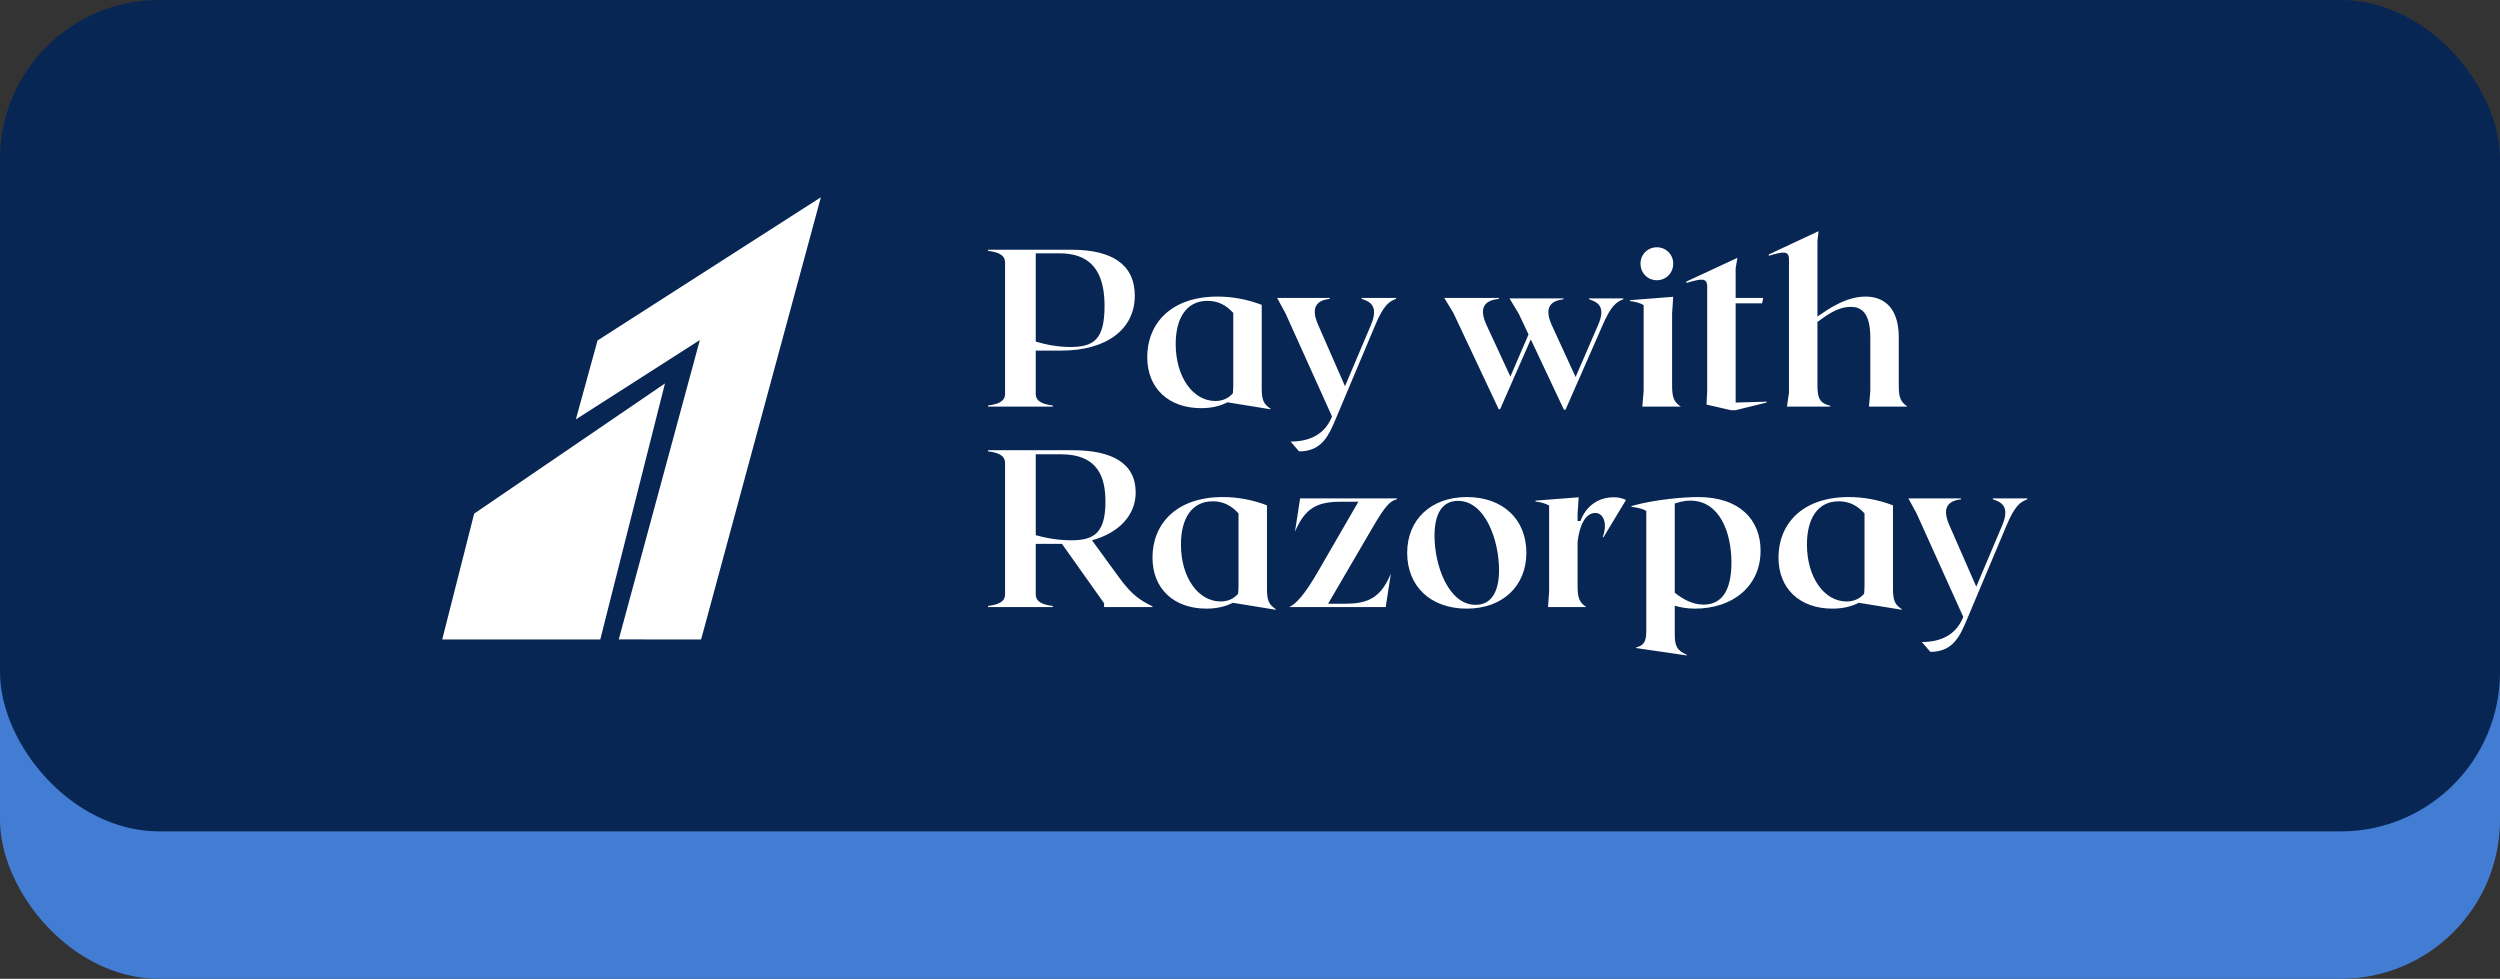 <svg width="424" height="166" viewBox="0 0 424 166" fill="none" xmlns="http://www.w3.org/2000/svg">
<rect x="0" y="0" width="424" height="166" fill="#333333" stroke="none"/>
<rect y="25" width="424" height="141" rx="27" fill="#437DD3"/>
<rect width="424" height="141" rx="27" fill="#072654"/>
<g clip-path="url(#clip0_91_142)">
<path d="M101.342 57.743L97.665 71.127L118.695 57.668L104.942 108.443L118.907 108.458L139.219 33.458L101.342 57.743Z" fill="white"/>
<path d="M80.416 87.113L75 108.458H101.807L112.777 65.033L80.416 87.113Z" fill="white"/>
</g>
<path d="M181.782 42.358H167.57V42.548C169.128 42.738 170.458 43.156 170.458 44.524V66.792C170.458 68.16 169.128 68.578 167.57 68.768V68.958H178.552V68.768C176.994 68.578 175.664 68.16 175.664 66.792V59.458H180.034C187.558 59.458 192.46 55.924 192.46 50.148C192.46 44.828 188.546 42.358 181.782 42.358ZM181.478 58.85C179.578 58.85 177.602 58.508 175.664 57.938V42.966H179.692C186.152 42.966 187.33 47.564 187.33 51.934C187.33 57.71 185.392 58.85 181.478 58.85ZM213.989 65.842V51.706C211.557 50.756 208.935 50.3 206.503 50.3C198.447 50.3 194.571 55.012 194.571 60.56C194.571 65.842 198.181 69.224 203.729 69.224C205.515 69.224 207.035 68.844 208.251 68.198C208.251 68.236 208.213 68.236 208.213 68.236L215.471 69.414V69.3C214.331 68.54 213.989 67.894 213.989 65.842ZM199.397 58.356C199.397 53.948 201.221 51.022 204.793 51.022C206.617 51.022 207.985 51.782 209.163 53.074V65.348C209.163 65.918 209.125 66.336 209.087 66.716C208.327 67.552 207.377 68.008 206.123 68.008C202.285 68.008 199.397 63.866 199.397 58.356ZM230.926 50.528V50.68C232.294 51.136 233.89 51.82 232.522 55.088L228.114 65.5L223.554 55.088C222.11 51.82 223.63 50.908 225.53 50.68V50.528H216.6L218.006 53.112L225.91 70.63L225.834 70.82C224.58 73.746 222.034 74.886 218.88 74.886L220.324 76.558C224.238 76.558 225.378 73.784 226.556 71.01L233.244 55.126C234.65 51.782 235.562 51.136 236.778 50.68V50.528H230.926ZM269.5 50.604V50.756C270.868 51.212 272.464 51.896 271.02 55.164L267.22 63.942L263.192 55.164C261.71 51.896 263.268 50.984 265.168 50.756V50.604H256.01L257.568 53.188L259.24 56.722L256.162 63.866L252.096 55.088C250.614 51.82 252.172 50.908 254.224 50.68V50.528H244.952L246.51 53.112L254.186 69.414H254.414L259.62 57.558L265.244 69.49H265.51L271.78 55.202C273.186 51.934 274.098 51.212 275.314 50.756V50.604H269.5ZM281.004 47.526C282.562 47.526 283.778 46.31 283.778 44.714C283.778 43.156 282.562 41.94 281.004 41.94C279.446 41.94 278.23 43.156 278.23 44.714C278.23 46.31 279.446 47.526 281.004 47.526ZM278.534 68.958H285.07C283.93 68.198 283.588 67.476 283.588 65.424V53.15L283.778 50.338L276.444 50.908V51.06C277.242 51.136 278.23 51.402 278.762 51.744V66.336L278.534 68.958ZM293.567 69.566H294.365L299.609 68.274V68.122L294.365 68.274V51.44H298.849L299.039 50.528H294.365V45.474L294.669 43.726L286.005 47.754V47.982C288.551 47.26 289.539 47.032 289.539 48.628V66.336L289.425 68.616L293.567 69.566ZM316.977 68.958H323.513C322.373 68.198 322.031 67.476 322.031 65.424V57.216C322.031 51.478 318.801 50.3 316.407 50.3C313.025 50.3 310.023 52.466 308.237 53.682V40.914L308.427 39.204L299.991 43.156V43.384C302.423 42.662 303.411 42.472 303.411 43.992V66.602L303.069 68.958H310.403V68.806C308.503 68.388 308.237 67.324 308.237 65.272V54.594C309.719 53.568 311.543 52.048 313.899 52.048C315.685 52.048 317.205 53.036 317.205 57.292V66.336L316.977 68.958ZM189.8 97.942L185.202 91.634C189.8 90.38 192.612 87.34 192.612 83.54C192.612 78.6 188.698 76.358 181.896 76.358H167.57V76.548C169.128 76.738 170.458 77.156 170.458 78.524V100.792C170.458 102.16 169.128 102.578 167.57 102.768V102.958H178.552V102.768C176.994 102.578 175.664 102.16 175.664 100.792V92.242H180.11L187.254 102.312V102.958H195.462V102.844C193.486 101.856 192.042 101.02 189.8 97.942ZM175.664 77.042H179.844C186.342 77.042 187.482 81.07 187.482 85.098C187.482 90.38 185.544 91.634 181.706 91.634C179.73 91.634 177.64 91.33 175.664 90.76V77.042ZM214.879 99.842V85.706C212.447 84.756 209.825 84.3 207.393 84.3C199.337 84.3 195.461 89.012 195.461 94.56C195.461 99.842 199.071 103.224 204.619 103.224C206.405 103.224 207.925 102.844 209.141 102.198C209.141 102.236 209.103 102.236 209.103 102.236L216.361 103.414V103.3C215.221 102.54 214.879 101.894 214.879 99.842ZM200.287 92.356C200.287 87.948 202.111 85.022 205.683 85.022C207.507 85.022 208.875 85.782 210.053 87.074V99.348C210.053 99.918 210.015 100.336 209.977 100.716C209.217 101.552 208.267 102.008 207.013 102.008C203.175 102.008 200.287 97.866 200.287 92.356ZM236.915 84.68V84.528H220.499L219.625 90.19C221.297 86.238 223.311 85.098 227.339 85.098H230.379L223.387 97.182C221.335 100.716 219.815 102.464 218.637 102.958H235.015L235.889 97.296C234.217 101.248 232.203 102.388 228.175 102.388H225.249L232.925 89.24C234.863 85.934 235.775 84.908 236.915 84.68ZM248.765 84.3C242.647 84.3 238.657 88.176 238.657 93.762C238.657 99.462 242.647 103.224 248.765 103.224C254.883 103.224 258.873 99.348 258.873 93.762C258.873 88.062 254.883 84.3 248.765 84.3ZM250.247 102.578C245.687 102.578 243.293 95.928 243.293 90.874C243.293 87.188 244.547 84.946 247.283 84.946C251.881 84.946 254.237 91.596 254.237 96.688C254.237 100.298 252.983 102.578 250.247 102.578ZM273.675 84.338C270.977 84.338 268.925 85.934 268.051 88.366H267.557V87.15L267.747 84.338L260.413 84.908V85.06C261.211 85.136 262.199 85.402 262.731 85.744V100.336L262.541 102.958H269.039C267.899 102.198 267.557 101.476 267.557 99.424V91.9C267.861 89.278 268.811 86.998 270.559 86.998C271.965 86.998 272.687 88.822 271.813 91.102H271.965L275.765 84.794C275.043 84.452 274.435 84.338 273.675 84.338ZM287.99 84.3C285.71 84.3 280.732 84.68 276.704 85.82V85.972C277.692 86.048 278.68 86.314 279.212 86.656V106.91C279.212 108.81 278.832 109.456 277.502 109.798V109.912L286.09 111.166V111.052C284.38 110.292 284.038 109.57 284.038 107.518V102.73C284.95 102.996 286.052 103.224 287.458 103.224C293.842 103.224 298.592 99.462 298.592 93.382C298.592 88.176 295.058 84.3 287.99 84.3ZM288.94 102.54C287.116 102.54 285.52 101.704 284.038 100.526V85.402C284.532 85.25 285.444 84.908 286.698 84.908C291.6 84.908 293.652 90.228 293.652 95.396C293.652 100.222 291.98 102.54 288.94 102.54ZM321.049 99.842V85.706C318.617 84.756 315.995 84.3 313.563 84.3C305.507 84.3 301.631 89.012 301.631 94.56C301.631 99.842 305.241 103.224 310.789 103.224C312.575 103.224 314.095 102.844 315.311 102.198C315.311 102.236 315.273 102.236 315.273 102.236L322.531 103.414V103.3C321.391 102.54 321.049 101.894 321.049 99.842ZM306.457 92.356C306.457 87.948 308.281 85.022 311.853 85.022C313.677 85.022 315.045 85.782 316.223 87.074V99.348C316.223 99.918 316.185 100.336 316.147 100.716C315.387 101.552 314.437 102.008 313.183 102.008C309.345 102.008 306.457 97.866 306.457 92.356ZM337.987 84.528V84.68C339.355 85.136 340.951 85.82 339.583 89.088L335.175 99.5L330.615 89.088C329.171 85.82 330.691 84.908 332.591 84.68V84.528H323.661L325.067 87.112L332.971 104.63L332.895 104.82C331.641 107.746 329.095 108.886 325.941 108.886L327.385 110.558C331.299 110.558 332.439 107.784 333.617 105.01L340.305 89.126C341.711 85.782 342.623 85.136 343.839 84.68V84.528H337.987Z" fill="white"/>
<defs>
<clipPath id="clip0_91_142">
<rect width="67" height="75" fill="white" transform="translate(75 33.458)"/>
</clipPath>
</defs>
</svg>
